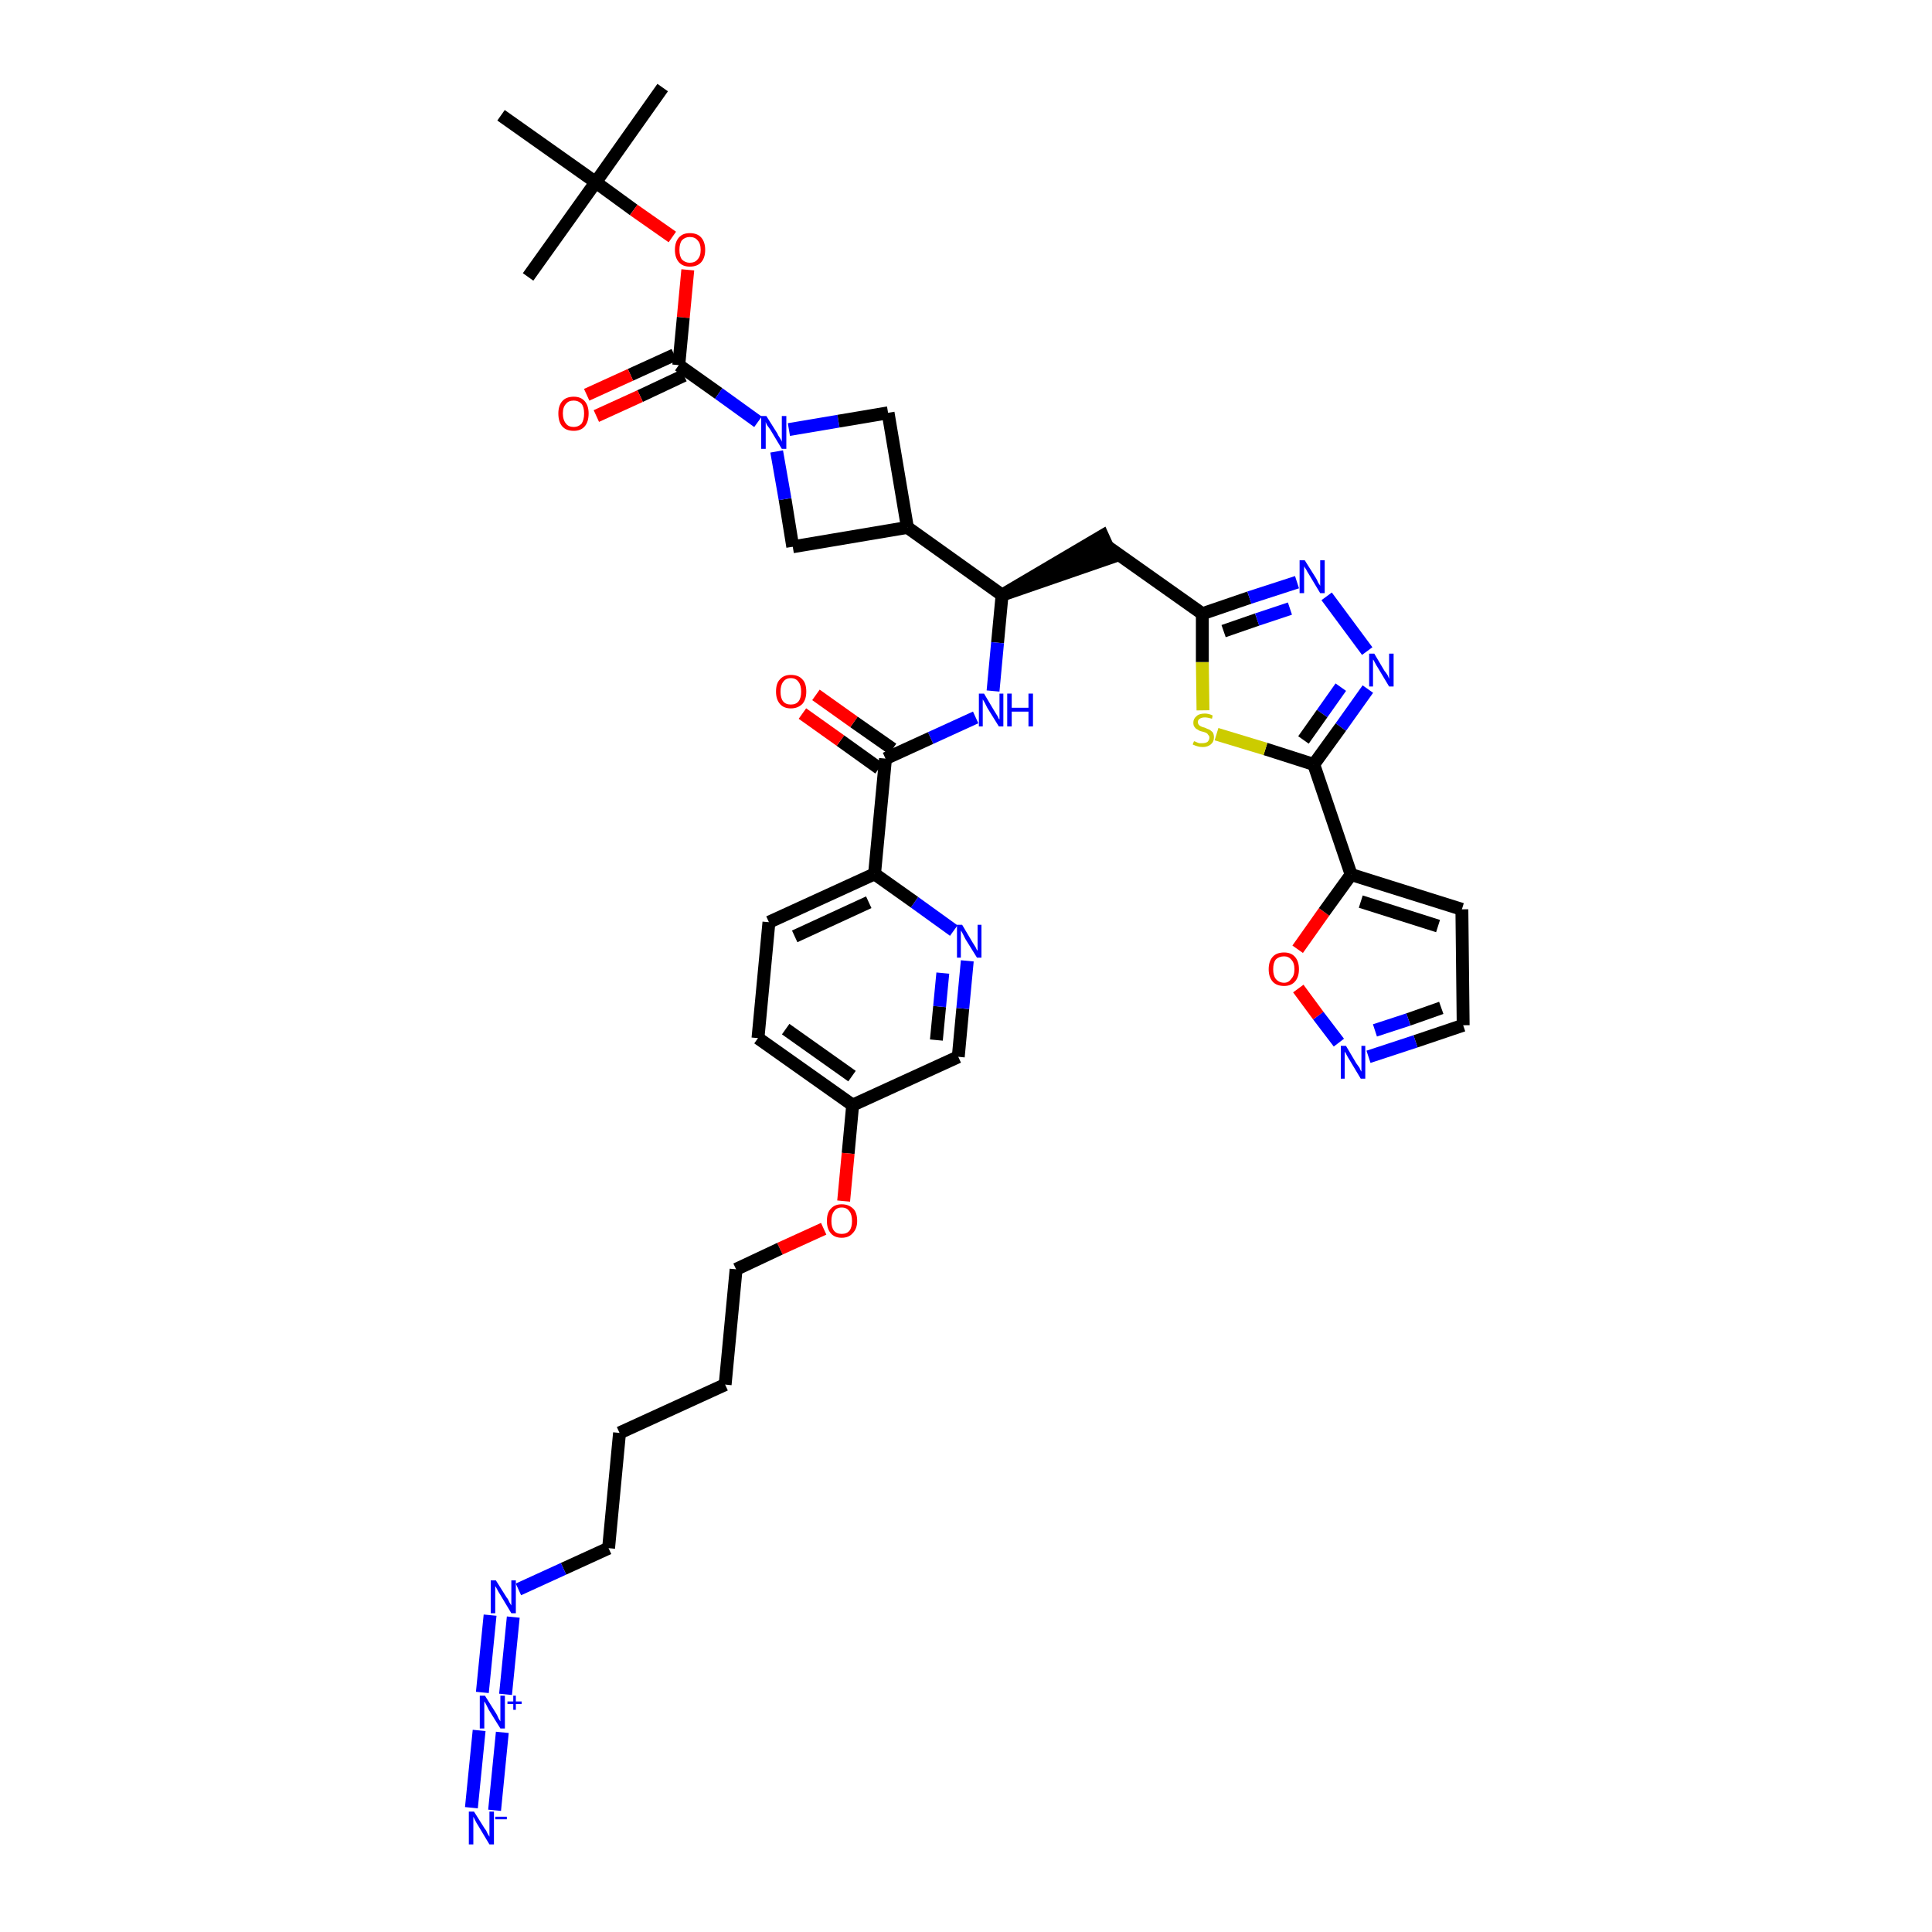 <?xml version='1.0' encoding='iso-8859-1'?>
<svg version='1.1' baseProfile='full'
              xmlns='http://www.w3.org/2000/svg'
                      xmlns:rdkit='http://www.rdkit.org/xml'
                      xmlns:xlink='http://www.w3.org/1999/xlink'
                  xml:space='preserve'
width='300px' height='300px' viewBox='0 0 300 300'>
<!-- END OF HEADER -->
<path class='bond-0 atom-0 atom-1' d='M 102.9,13.6 L 92.5,28.3' style='fill:none;fill-rule:evenodd;stroke:#000000;stroke-width:2.0px;stroke-linecap:butt;stroke-linejoin:miter;stroke-opacity:1' />
<path class='bond-1 atom-1 atom-2' d='M 92.5,28.3 L 82.0,43.0' style='fill:none;fill-rule:evenodd;stroke:#000000;stroke-width:2.0px;stroke-linecap:butt;stroke-linejoin:miter;stroke-opacity:1' />
<path class='bond-2 atom-1 atom-3' d='M 92.5,28.3 L 77.8,17.9' style='fill:none;fill-rule:evenodd;stroke:#000000;stroke-width:2.0px;stroke-linecap:butt;stroke-linejoin:miter;stroke-opacity:1' />
<path class='bond-3 atom-1 atom-4' d='M 92.5,28.3 L 98.4,32.6' style='fill:none;fill-rule:evenodd;stroke:#000000;stroke-width:2.0px;stroke-linecap:butt;stroke-linejoin:miter;stroke-opacity:1' />
<path class='bond-3 atom-1 atom-4' d='M 98.4,32.6 L 104.4,36.8' style='fill:none;fill-rule:evenodd;stroke:#FF0000;stroke-width:2.0px;stroke-linecap:butt;stroke-linejoin:miter;stroke-opacity:1' />
<path class='bond-4 atom-4 atom-5' d='M 106.8,41.9 L 106.1,49.3' style='fill:none;fill-rule:evenodd;stroke:#FF0000;stroke-width:2.0px;stroke-linecap:butt;stroke-linejoin:miter;stroke-opacity:1' />
<path class='bond-4 atom-4 atom-5' d='M 106.1,49.3 L 105.4,56.7' style='fill:none;fill-rule:evenodd;stroke:#000000;stroke-width:2.0px;stroke-linecap:butt;stroke-linejoin:miter;stroke-opacity:1' />
<path class='bond-5 atom-5 atom-6' d='M 104.7,55.1 L 97.9,58.2' style='fill:none;fill-rule:evenodd;stroke:#000000;stroke-width:2.0px;stroke-linecap:butt;stroke-linejoin:miter;stroke-opacity:1' />
<path class='bond-5 atom-5 atom-6' d='M 97.9,58.2 L 91.1,61.3' style='fill:none;fill-rule:evenodd;stroke:#FF0000;stroke-width:2.0px;stroke-linecap:butt;stroke-linejoin:miter;stroke-opacity:1' />
<path class='bond-5 atom-5 atom-6' d='M 106.2,58.3 L 99.4,61.5' style='fill:none;fill-rule:evenodd;stroke:#000000;stroke-width:2.0px;stroke-linecap:butt;stroke-linejoin:miter;stroke-opacity:1' />
<path class='bond-5 atom-5 atom-6' d='M 99.4,61.5 L 92.6,64.6' style='fill:none;fill-rule:evenodd;stroke:#FF0000;stroke-width:2.0px;stroke-linecap:butt;stroke-linejoin:miter;stroke-opacity:1' />
<path class='bond-6 atom-5 atom-7' d='M 105.4,56.7 L 111.6,61.1' style='fill:none;fill-rule:evenodd;stroke:#000000;stroke-width:2.0px;stroke-linecap:butt;stroke-linejoin:miter;stroke-opacity:1' />
<path class='bond-6 atom-5 atom-7' d='M 111.6,61.1 L 117.7,65.5' style='fill:none;fill-rule:evenodd;stroke:#0000FF;stroke-width:2.0px;stroke-linecap:butt;stroke-linejoin:miter;stroke-opacity:1' />
<path class='bond-7 atom-7 atom-8' d='M 122.5,66.7 L 130.2,65.4' style='fill:none;fill-rule:evenodd;stroke:#0000FF;stroke-width:2.0px;stroke-linecap:butt;stroke-linejoin:miter;stroke-opacity:1' />
<path class='bond-7 atom-7 atom-8' d='M 130.2,65.4 L 137.9,64.1' style='fill:none;fill-rule:evenodd;stroke:#000000;stroke-width:2.0px;stroke-linecap:butt;stroke-linejoin:miter;stroke-opacity:1' />
<path class='bond-39 atom-39 atom-7' d='M 123.1,84.9 L 121.9,77.5' style='fill:none;fill-rule:evenodd;stroke:#000000;stroke-width:2.0px;stroke-linecap:butt;stroke-linejoin:miter;stroke-opacity:1' />
<path class='bond-39 atom-39 atom-7' d='M 121.9,77.5 L 120.6,70.1' style='fill:none;fill-rule:evenodd;stroke:#0000FF;stroke-width:2.0px;stroke-linecap:butt;stroke-linejoin:miter;stroke-opacity:1' />
<path class='bond-8 atom-8 atom-9' d='M 137.9,64.1 L 140.9,81.9' style='fill:none;fill-rule:evenodd;stroke:#000000;stroke-width:2.0px;stroke-linecap:butt;stroke-linejoin:miter;stroke-opacity:1' />
<path class='bond-9 atom-9 atom-10' d='M 140.9,81.9 L 155.6,92.4' style='fill:none;fill-rule:evenodd;stroke:#000000;stroke-width:2.0px;stroke-linecap:butt;stroke-linejoin:miter;stroke-opacity:1' />
<path class='bond-38 atom-9 atom-39' d='M 140.9,81.9 L 123.1,84.9' style='fill:none;fill-rule:evenodd;stroke:#000000;stroke-width:2.0px;stroke-linecap:butt;stroke-linejoin:miter;stroke-opacity:1' />
<path class='bond-10 atom-10 atom-11' d='M 155.6,92.4 L 172.7,86.5 L 171.2,83.2 Z' style='fill:#000000;fill-rule:evenodd;fill-opacity:1;stroke:#000000;stroke-width:2.0px;stroke-linecap:butt;stroke-linejoin:miter;stroke-opacity:1;' />
<path class='bond-21 atom-10 atom-22' d='M 155.6,92.4 L 154.9,99.8' style='fill:none;fill-rule:evenodd;stroke:#000000;stroke-width:2.0px;stroke-linecap:butt;stroke-linejoin:miter;stroke-opacity:1' />
<path class='bond-21 atom-10 atom-22' d='M 154.9,99.8 L 154.2,107.3' style='fill:none;fill-rule:evenodd;stroke:#0000FF;stroke-width:2.0px;stroke-linecap:butt;stroke-linejoin:miter;stroke-opacity:1' />
<path class='bond-11 atom-11 atom-12' d='M 172.0,84.9 L 186.7,95.3' style='fill:none;fill-rule:evenodd;stroke:#000000;stroke-width:2.0px;stroke-linecap:butt;stroke-linejoin:miter;stroke-opacity:1' />
<path class='bond-12 atom-12 atom-13' d='M 186.7,95.3 L 194.0,92.8' style='fill:none;fill-rule:evenodd;stroke:#000000;stroke-width:2.0px;stroke-linecap:butt;stroke-linejoin:miter;stroke-opacity:1' />
<path class='bond-12 atom-12 atom-13' d='M 194.0,92.8 L 201.4,90.4' style='fill:none;fill-rule:evenodd;stroke:#0000FF;stroke-width:2.0px;stroke-linecap:butt;stroke-linejoin:miter;stroke-opacity:1' />
<path class='bond-12 atom-12 atom-13' d='M 190.0,98.0 L 195.2,96.2' style='fill:none;fill-rule:evenodd;stroke:#000000;stroke-width:2.0px;stroke-linecap:butt;stroke-linejoin:miter;stroke-opacity:1' />
<path class='bond-12 atom-12 atom-13' d='M 195.2,96.2 L 200.3,94.5' style='fill:none;fill-rule:evenodd;stroke:#0000FF;stroke-width:2.0px;stroke-linecap:butt;stroke-linejoin:miter;stroke-opacity:1' />
<path class='bond-40 atom-21 atom-12' d='M 186.8,110.3 L 186.7,102.8' style='fill:none;fill-rule:evenodd;stroke:#CCCC00;stroke-width:2.0px;stroke-linecap:butt;stroke-linejoin:miter;stroke-opacity:1' />
<path class='bond-40 atom-21 atom-12' d='M 186.7,102.8 L 186.7,95.3' style='fill:none;fill-rule:evenodd;stroke:#000000;stroke-width:2.0px;stroke-linecap:butt;stroke-linejoin:miter;stroke-opacity:1' />
<path class='bond-13 atom-13 atom-14' d='M 206.0,92.6 L 212.3,101.1' style='fill:none;fill-rule:evenodd;stroke:#0000FF;stroke-width:2.0px;stroke-linecap:butt;stroke-linejoin:miter;stroke-opacity:1' />
<path class='bond-14 atom-14 atom-15' d='M 212.4,107.0 L 208.2,112.9' style='fill:none;fill-rule:evenodd;stroke:#0000FF;stroke-width:2.0px;stroke-linecap:butt;stroke-linejoin:miter;stroke-opacity:1' />
<path class='bond-14 atom-14 atom-15' d='M 208.2,112.9 L 204.0,118.7' style='fill:none;fill-rule:evenodd;stroke:#000000;stroke-width:2.0px;stroke-linecap:butt;stroke-linejoin:miter;stroke-opacity:1' />
<path class='bond-14 atom-14 atom-15' d='M 208.2,106.7 L 205.3,110.8' style='fill:none;fill-rule:evenodd;stroke:#0000FF;stroke-width:2.0px;stroke-linecap:butt;stroke-linejoin:miter;stroke-opacity:1' />
<path class='bond-14 atom-14 atom-15' d='M 205.3,110.8 L 202.4,114.9' style='fill:none;fill-rule:evenodd;stroke:#000000;stroke-width:2.0px;stroke-linecap:butt;stroke-linejoin:miter;stroke-opacity:1' />
<path class='bond-15 atom-15 atom-16' d='M 204.0,118.7 L 209.8,135.8' style='fill:none;fill-rule:evenodd;stroke:#000000;stroke-width:2.0px;stroke-linecap:butt;stroke-linejoin:miter;stroke-opacity:1' />
<path class='bond-20 atom-15 atom-21' d='M 204.0,118.7 L 196.5,116.3' style='fill:none;fill-rule:evenodd;stroke:#000000;stroke-width:2.0px;stroke-linecap:butt;stroke-linejoin:miter;stroke-opacity:1' />
<path class='bond-20 atom-15 atom-21' d='M 196.5,116.3 L 188.9,114.0' style='fill:none;fill-rule:evenodd;stroke:#CCCC00;stroke-width:2.0px;stroke-linecap:butt;stroke-linejoin:miter;stroke-opacity:1' />
<path class='bond-16 atom-16 atom-17' d='M 209.8,135.8 L 227.0,141.2' style='fill:none;fill-rule:evenodd;stroke:#000000;stroke-width:2.0px;stroke-linecap:butt;stroke-linejoin:miter;stroke-opacity:1' />
<path class='bond-16 atom-16 atom-17' d='M 211.3,140.0 L 223.3,143.8' style='fill:none;fill-rule:evenodd;stroke:#000000;stroke-width:2.0px;stroke-linecap:butt;stroke-linejoin:miter;stroke-opacity:1' />
<path class='bond-42 atom-20 atom-16' d='M 201.5,147.4 L 205.6,141.6' style='fill:none;fill-rule:evenodd;stroke:#FF0000;stroke-width:2.0px;stroke-linecap:butt;stroke-linejoin:miter;stroke-opacity:1' />
<path class='bond-42 atom-20 atom-16' d='M 205.6,141.6 L 209.8,135.8' style='fill:none;fill-rule:evenodd;stroke:#000000;stroke-width:2.0px;stroke-linecap:butt;stroke-linejoin:miter;stroke-opacity:1' />
<path class='bond-17 atom-17 atom-18' d='M 227.0,141.2 L 227.2,159.2' style='fill:none;fill-rule:evenodd;stroke:#000000;stroke-width:2.0px;stroke-linecap:butt;stroke-linejoin:miter;stroke-opacity:1' />
<path class='bond-18 atom-18 atom-19' d='M 227.2,159.2 L 219.8,161.7' style='fill:none;fill-rule:evenodd;stroke:#000000;stroke-width:2.0px;stroke-linecap:butt;stroke-linejoin:miter;stroke-opacity:1' />
<path class='bond-18 atom-18 atom-19' d='M 219.8,161.7 L 212.5,164.1' style='fill:none;fill-rule:evenodd;stroke:#0000FF;stroke-width:2.0px;stroke-linecap:butt;stroke-linejoin:miter;stroke-opacity:1' />
<path class='bond-18 atom-18 atom-19' d='M 223.8,156.5 L 218.7,158.3' style='fill:none;fill-rule:evenodd;stroke:#000000;stroke-width:2.0px;stroke-linecap:butt;stroke-linejoin:miter;stroke-opacity:1' />
<path class='bond-18 atom-18 atom-19' d='M 218.7,158.3 L 213.5,160.0' style='fill:none;fill-rule:evenodd;stroke:#0000FF;stroke-width:2.0px;stroke-linecap:butt;stroke-linejoin:miter;stroke-opacity:1' />
<path class='bond-19 atom-19 atom-20' d='M 207.9,161.9 L 204.7,157.7' style='fill:none;fill-rule:evenodd;stroke:#0000FF;stroke-width:2.0px;stroke-linecap:butt;stroke-linejoin:miter;stroke-opacity:1' />
<path class='bond-19 atom-19 atom-20' d='M 204.7,157.7 L 201.6,153.5' style='fill:none;fill-rule:evenodd;stroke:#FF0000;stroke-width:2.0px;stroke-linecap:butt;stroke-linejoin:miter;stroke-opacity:1' />
<path class='bond-22 atom-22 atom-23' d='M 151.5,111.4 L 144.5,114.6' style='fill:none;fill-rule:evenodd;stroke:#0000FF;stroke-width:2.0px;stroke-linecap:butt;stroke-linejoin:miter;stroke-opacity:1' />
<path class='bond-22 atom-22 atom-23' d='M 144.5,114.6 L 137.5,117.8' style='fill:none;fill-rule:evenodd;stroke:#000000;stroke-width:2.0px;stroke-linecap:butt;stroke-linejoin:miter;stroke-opacity:1' />
<path class='bond-23 atom-23 atom-24' d='M 138.6,116.3 L 132.6,112.1' style='fill:none;fill-rule:evenodd;stroke:#000000;stroke-width:2.0px;stroke-linecap:butt;stroke-linejoin:miter;stroke-opacity:1' />
<path class='bond-23 atom-23 atom-24' d='M 132.6,112.1 L 126.7,107.9' style='fill:none;fill-rule:evenodd;stroke:#FF0000;stroke-width:2.0px;stroke-linecap:butt;stroke-linejoin:miter;stroke-opacity:1' />
<path class='bond-23 atom-23 atom-24' d='M 136.5,119.3 L 130.5,115.0' style='fill:none;fill-rule:evenodd;stroke:#000000;stroke-width:2.0px;stroke-linecap:butt;stroke-linejoin:miter;stroke-opacity:1' />
<path class='bond-23 atom-23 atom-24' d='M 130.5,115.0 L 124.6,110.8' style='fill:none;fill-rule:evenodd;stroke:#FF0000;stroke-width:2.0px;stroke-linecap:butt;stroke-linejoin:miter;stroke-opacity:1' />
<path class='bond-24 atom-23 atom-25' d='M 137.5,117.8 L 135.8,135.7' style='fill:none;fill-rule:evenodd;stroke:#000000;stroke-width:2.0px;stroke-linecap:butt;stroke-linejoin:miter;stroke-opacity:1' />
<path class='bond-25 atom-25 atom-26' d='M 135.8,135.7 L 119.4,143.2' style='fill:none;fill-rule:evenodd;stroke:#000000;stroke-width:2.0px;stroke-linecap:butt;stroke-linejoin:miter;stroke-opacity:1' />
<path class='bond-25 atom-25 atom-26' d='M 134.9,140.1 L 123.4,145.4' style='fill:none;fill-rule:evenodd;stroke:#000000;stroke-width:2.0px;stroke-linecap:butt;stroke-linejoin:miter;stroke-opacity:1' />
<path class='bond-41 atom-38 atom-25' d='M 148.1,144.5 L 142.0,140.1' style='fill:none;fill-rule:evenodd;stroke:#0000FF;stroke-width:2.0px;stroke-linecap:butt;stroke-linejoin:miter;stroke-opacity:1' />
<path class='bond-41 atom-38 atom-25' d='M 142.0,140.1 L 135.8,135.7' style='fill:none;fill-rule:evenodd;stroke:#000000;stroke-width:2.0px;stroke-linecap:butt;stroke-linejoin:miter;stroke-opacity:1' />
<path class='bond-26 atom-26 atom-27' d='M 119.4,143.2 L 117.7,161.2' style='fill:none;fill-rule:evenodd;stroke:#000000;stroke-width:2.0px;stroke-linecap:butt;stroke-linejoin:miter;stroke-opacity:1' />
<path class='bond-27 atom-27 atom-28' d='M 117.7,161.2 L 132.4,171.6' style='fill:none;fill-rule:evenodd;stroke:#000000;stroke-width:2.0px;stroke-linecap:butt;stroke-linejoin:miter;stroke-opacity:1' />
<path class='bond-27 atom-27 atom-28' d='M 122.0,159.8 L 132.3,167.1' style='fill:none;fill-rule:evenodd;stroke:#000000;stroke-width:2.0px;stroke-linecap:butt;stroke-linejoin:miter;stroke-opacity:1' />
<path class='bond-28 atom-28 atom-29' d='M 132.4,171.6 L 131.7,179.1' style='fill:none;fill-rule:evenodd;stroke:#000000;stroke-width:2.0px;stroke-linecap:butt;stroke-linejoin:miter;stroke-opacity:1' />
<path class='bond-28 atom-28 atom-29' d='M 131.7,179.1 L 131.0,186.5' style='fill:none;fill-rule:evenodd;stroke:#FF0000;stroke-width:2.0px;stroke-linecap:butt;stroke-linejoin:miter;stroke-opacity:1' />
<path class='bond-36 atom-28 atom-37' d='M 132.4,171.6 L 148.8,164.1' style='fill:none;fill-rule:evenodd;stroke:#000000;stroke-width:2.0px;stroke-linecap:butt;stroke-linejoin:miter;stroke-opacity:1' />
<path class='bond-29 atom-29 atom-30' d='M 127.9,190.8 L 121.1,193.9' style='fill:none;fill-rule:evenodd;stroke:#FF0000;stroke-width:2.0px;stroke-linecap:butt;stroke-linejoin:miter;stroke-opacity:1' />
<path class='bond-29 atom-29 atom-30' d='M 121.1,193.9 L 114.3,197.1' style='fill:none;fill-rule:evenodd;stroke:#000000;stroke-width:2.0px;stroke-linecap:butt;stroke-linejoin:miter;stroke-opacity:1' />
<path class='bond-30 atom-30 atom-31' d='M 114.3,197.1 L 112.6,215.0' style='fill:none;fill-rule:evenodd;stroke:#000000;stroke-width:2.0px;stroke-linecap:butt;stroke-linejoin:miter;stroke-opacity:1' />
<path class='bond-31 atom-31 atom-32' d='M 112.6,215.0 L 96.2,222.5' style='fill:none;fill-rule:evenodd;stroke:#000000;stroke-width:2.0px;stroke-linecap:butt;stroke-linejoin:miter;stroke-opacity:1' />
<path class='bond-32 atom-32 atom-33' d='M 96.2,222.5 L 94.5,240.4' style='fill:none;fill-rule:evenodd;stroke:#000000;stroke-width:2.0px;stroke-linecap:butt;stroke-linejoin:miter;stroke-opacity:1' />
<path class='bond-33 atom-33 atom-34' d='M 94.5,240.4 L 87.5,243.6' style='fill:none;fill-rule:evenodd;stroke:#000000;stroke-width:2.0px;stroke-linecap:butt;stroke-linejoin:miter;stroke-opacity:1' />
<path class='bond-33 atom-33 atom-34' d='M 87.5,243.6 L 80.5,246.8' style='fill:none;fill-rule:evenodd;stroke:#0000FF;stroke-width:2.0px;stroke-linecap:butt;stroke-linejoin:miter;stroke-opacity:1' />
<path class='bond-34 atom-34 atom-35' d='M 76.1,250.8 L 74.9,262.8' style='fill:none;fill-rule:evenodd;stroke:#0000FF;stroke-width:2.0px;stroke-linecap:butt;stroke-linejoin:miter;stroke-opacity:1' />
<path class='bond-34 atom-34 atom-35' d='M 79.7,251.1 L 78.5,263.1' style='fill:none;fill-rule:evenodd;stroke:#0000FF;stroke-width:2.0px;stroke-linecap:butt;stroke-linejoin:miter;stroke-opacity:1' />
<path class='bond-35 atom-35 atom-36' d='M 74.4,268.7 L 73.2,280.7' style='fill:none;fill-rule:evenodd;stroke:#0000FF;stroke-width:2.0px;stroke-linecap:butt;stroke-linejoin:miter;stroke-opacity:1' />
<path class='bond-35 atom-35 atom-36' d='M 78.0,269.0 L 76.8,281.1' style='fill:none;fill-rule:evenodd;stroke:#0000FF;stroke-width:2.0px;stroke-linecap:butt;stroke-linejoin:miter;stroke-opacity:1' />
<path class='bond-37 atom-37 atom-38' d='M 148.8,164.1 L 149.5,156.6' style='fill:none;fill-rule:evenodd;stroke:#000000;stroke-width:2.0px;stroke-linecap:butt;stroke-linejoin:miter;stroke-opacity:1' />
<path class='bond-37 atom-37 atom-38' d='M 149.5,156.6 L 150.2,149.2' style='fill:none;fill-rule:evenodd;stroke:#0000FF;stroke-width:2.0px;stroke-linecap:butt;stroke-linejoin:miter;stroke-opacity:1' />
<path class='bond-37 atom-37 atom-38' d='M 145.4,161.5 L 145.9,156.3' style='fill:none;fill-rule:evenodd;stroke:#000000;stroke-width:2.0px;stroke-linecap:butt;stroke-linejoin:miter;stroke-opacity:1' />
<path class='bond-37 atom-37 atom-38' d='M 145.9,156.3 L 146.4,151.1' style='fill:none;fill-rule:evenodd;stroke:#0000FF;stroke-width:2.0px;stroke-linecap:butt;stroke-linejoin:miter;stroke-opacity:1' />
<path  class='atom-4' d='M 104.8 38.8
Q 104.8 37.6, 105.4 36.9
Q 106.0 36.2, 107.1 36.2
Q 108.3 36.2, 108.9 36.9
Q 109.5 37.6, 109.5 38.8
Q 109.5 40.0, 108.9 40.7
Q 108.3 41.4, 107.1 41.4
Q 106.0 41.4, 105.4 40.7
Q 104.8 40.0, 104.8 38.8
M 107.1 40.8
Q 107.9 40.8, 108.3 40.3
Q 108.8 39.8, 108.8 38.8
Q 108.8 37.8, 108.3 37.3
Q 107.9 36.8, 107.1 36.8
Q 106.4 36.8, 105.9 37.3
Q 105.5 37.8, 105.5 38.8
Q 105.5 39.8, 105.9 40.3
Q 106.4 40.8, 107.1 40.8
' fill='#FF0000'/>
<path  class='atom-6' d='M 86.7 64.2
Q 86.7 63.0, 87.3 62.3
Q 87.9 61.6, 89.1 61.6
Q 90.2 61.6, 90.8 62.3
Q 91.4 63.0, 91.4 64.2
Q 91.4 65.5, 90.8 66.2
Q 90.2 66.9, 89.1 66.9
Q 87.9 66.9, 87.3 66.2
Q 86.7 65.5, 86.7 64.2
M 89.1 66.3
Q 89.8 66.3, 90.3 65.8
Q 90.7 65.2, 90.7 64.2
Q 90.7 63.2, 90.3 62.7
Q 89.8 62.2, 89.1 62.2
Q 88.3 62.2, 87.9 62.7
Q 87.4 63.2, 87.4 64.2
Q 87.4 65.2, 87.9 65.8
Q 88.3 66.3, 89.1 66.3
' fill='#FF0000'/>
<path  class='atom-7' d='M 119.0 64.6
L 120.7 67.3
Q 120.8 67.6, 121.1 68.0
Q 121.4 68.5, 121.4 68.6
L 121.4 64.6
L 122.1 64.6
L 122.1 69.7
L 121.4 69.7
L 119.6 66.7
Q 119.4 66.4, 119.1 66.0
Q 118.9 65.6, 118.9 65.5
L 118.9 69.7
L 118.2 69.7
L 118.2 64.6
L 119.0 64.6
' fill='#0000FF'/>
<path  class='atom-13' d='M 202.6 87.0
L 204.3 89.7
Q 204.5 90.0, 204.7 90.5
Q 205.0 90.9, 205.0 91.0
L 205.0 87.0
L 205.7 87.0
L 205.7 92.1
L 205.0 92.1
L 203.2 89.1
Q 203.0 88.8, 202.8 88.4
Q 202.5 88.0, 202.5 87.9
L 202.5 92.1
L 201.8 92.1
L 201.8 87.0
L 202.6 87.0
' fill='#0000FF'/>
<path  class='atom-14' d='M 213.4 101.5
L 215.0 104.2
Q 215.2 104.4, 215.5 104.9
Q 215.7 105.4, 215.7 105.4
L 215.7 101.5
L 216.4 101.5
L 216.4 106.6
L 215.7 106.6
L 213.9 103.6
Q 213.7 103.3, 213.5 102.9
Q 213.3 102.5, 213.2 102.4
L 213.2 106.6
L 212.6 106.6
L 212.6 101.5
L 213.4 101.5
' fill='#0000FF'/>
<path  class='atom-19' d='M 209.0 162.4
L 210.6 165.1
Q 210.8 165.4, 211.1 165.8
Q 211.3 166.3, 211.4 166.4
L 211.4 162.4
L 212.0 162.4
L 212.0 167.5
L 211.3 167.5
L 209.5 164.5
Q 209.3 164.2, 209.1 163.8
Q 208.9 163.4, 208.8 163.3
L 208.8 167.5
L 208.2 167.5
L 208.2 162.4
L 209.0 162.4
' fill='#0000FF'/>
<path  class='atom-20' d='M 197.0 150.5
Q 197.0 149.3, 197.6 148.6
Q 198.2 147.9, 199.4 147.9
Q 200.5 147.9, 201.1 148.6
Q 201.7 149.3, 201.7 150.5
Q 201.7 151.7, 201.1 152.4
Q 200.5 153.1, 199.4 153.1
Q 198.2 153.1, 197.6 152.4
Q 197.0 151.7, 197.0 150.5
M 199.4 152.6
Q 200.1 152.6, 200.5 152.0
Q 201.0 151.5, 201.0 150.5
Q 201.0 149.5, 200.5 149.0
Q 200.1 148.5, 199.4 148.5
Q 198.6 148.5, 198.1 149.0
Q 197.7 149.5, 197.7 150.5
Q 197.7 151.5, 198.1 152.0
Q 198.6 152.6, 199.4 152.6
' fill='#FF0000'/>
<path  class='atom-21' d='M 185.4 115.1
Q 185.5 115.1, 185.7 115.2
Q 185.9 115.3, 186.2 115.4
Q 186.5 115.4, 186.7 115.4
Q 187.2 115.4, 187.5 115.2
Q 187.8 114.9, 187.8 114.5
Q 187.8 114.3, 187.6 114.1
Q 187.5 113.9, 187.3 113.8
Q 187.1 113.7, 186.7 113.6
Q 186.2 113.5, 186.0 113.3
Q 185.7 113.2, 185.5 112.9
Q 185.3 112.7, 185.3 112.2
Q 185.3 111.6, 185.8 111.2
Q 186.2 110.8, 187.1 110.8
Q 187.7 110.8, 188.3 111.1
L 188.2 111.6
Q 187.5 111.4, 187.1 111.4
Q 186.6 111.4, 186.3 111.6
Q 186.0 111.8, 186.0 112.1
Q 186.0 112.4, 186.2 112.6
Q 186.3 112.7, 186.5 112.8
Q 186.7 112.9, 187.1 113.0
Q 187.5 113.2, 187.8 113.3
Q 188.1 113.5, 188.3 113.7
Q 188.5 114.0, 188.5 114.5
Q 188.5 115.2, 188.0 115.6
Q 187.5 116.0, 186.8 116.0
Q 186.3 116.0, 186.0 115.9
Q 185.6 115.8, 185.2 115.6
L 185.4 115.1
' fill='#CCCC00'/>
<path  class='atom-22' d='M 152.8 107.7
L 154.4 110.4
Q 154.6 110.7, 154.9 111.2
Q 155.1 111.7, 155.2 111.7
L 155.2 107.7
L 155.8 107.7
L 155.8 112.8
L 155.1 112.8
L 153.3 109.9
Q 153.1 109.5, 152.9 109.1
Q 152.7 108.8, 152.6 108.6
L 152.6 112.8
L 152.0 112.8
L 152.0 107.7
L 152.8 107.7
' fill='#0000FF'/>
<path  class='atom-22' d='M 156.4 107.7
L 157.1 107.7
L 157.1 109.9
L 159.7 109.9
L 159.7 107.7
L 160.4 107.7
L 160.4 112.8
L 159.7 112.8
L 159.7 110.5
L 157.1 110.5
L 157.1 112.8
L 156.4 112.8
L 156.4 107.7
' fill='#0000FF'/>
<path  class='atom-24' d='M 120.5 107.4
Q 120.5 106.1, 121.1 105.5
Q 121.7 104.8, 122.8 104.8
Q 124.0 104.8, 124.6 105.5
Q 125.2 106.1, 125.2 107.4
Q 125.2 108.6, 124.6 109.3
Q 123.9 110.0, 122.8 110.0
Q 121.7 110.0, 121.1 109.3
Q 120.5 108.6, 120.5 107.4
M 122.8 109.4
Q 123.6 109.4, 124.0 108.9
Q 124.4 108.4, 124.4 107.4
Q 124.4 106.4, 124.0 105.9
Q 123.6 105.3, 122.8 105.3
Q 122.0 105.3, 121.6 105.9
Q 121.2 106.4, 121.2 107.4
Q 121.2 108.4, 121.6 108.9
Q 122.0 109.4, 122.8 109.4
' fill='#FF0000'/>
<path  class='atom-29' d='M 128.4 189.6
Q 128.4 188.3, 129.0 187.7
Q 129.6 187.0, 130.7 187.0
Q 131.8 187.0, 132.5 187.7
Q 133.1 188.3, 133.1 189.6
Q 133.1 190.8, 132.4 191.5
Q 131.8 192.2, 130.7 192.2
Q 129.6 192.2, 129.0 191.5
Q 128.4 190.8, 128.4 189.6
M 130.7 191.6
Q 131.5 191.6, 131.9 191.1
Q 132.3 190.6, 132.3 189.6
Q 132.3 188.6, 131.9 188.1
Q 131.5 187.5, 130.7 187.5
Q 129.9 187.5, 129.5 188.1
Q 129.1 188.6, 129.1 189.6
Q 129.1 190.6, 129.5 191.1
Q 129.9 191.6, 130.7 191.6
' fill='#FF0000'/>
<path  class='atom-34' d='M 77.0 245.4
L 78.7 248.1
Q 78.9 248.3, 79.1 248.8
Q 79.4 249.3, 79.4 249.3
L 79.4 245.4
L 80.1 245.4
L 80.1 250.5
L 79.4 250.5
L 77.6 247.5
Q 77.4 247.2, 77.2 246.8
Q 77.0 246.4, 76.9 246.3
L 76.9 250.5
L 76.2 250.5
L 76.2 245.4
L 77.0 245.4
' fill='#0000FF'/>
<path  class='atom-35' d='M 75.3 263.3
L 77.0 266.0
Q 77.2 266.3, 77.4 266.8
Q 77.7 267.3, 77.7 267.3
L 77.7 263.3
L 78.4 263.3
L 78.4 268.4
L 77.7 268.4
L 75.9 265.5
Q 75.7 265.1, 75.5 264.7
Q 75.3 264.3, 75.2 264.2
L 75.2 268.4
L 74.5 268.4
L 74.5 263.3
L 75.3 263.3
' fill='#0000FF'/>
<path  class='atom-35' d='M 78.8 264.2
L 79.7 264.2
L 79.7 263.3
L 80.1 263.3
L 80.1 264.2
L 81.0 264.2
L 81.0 264.6
L 80.1 264.6
L 80.1 265.5
L 79.7 265.5
L 79.7 264.6
L 78.8 264.6
L 78.8 264.2
' fill='#0000FF'/>
<path  class='atom-36' d='M 73.6 281.3
L 75.3 284.0
Q 75.5 284.2, 75.7 284.7
Q 76.0 285.2, 76.0 285.2
L 76.0 281.3
L 76.7 281.3
L 76.7 286.4
L 76.0 286.4
L 74.2 283.4
Q 74.0 283.1, 73.8 282.7
Q 73.6 282.3, 73.5 282.1
L 73.5 286.4
L 72.8 286.4
L 72.8 281.3
L 73.6 281.3
' fill='#0000FF'/>
<path  class='atom-36' d='M 76.9 282.1
L 78.7 282.1
L 78.7 282.5
L 76.9 282.5
L 76.9 282.1
' fill='#0000FF'/>
<path  class='atom-38' d='M 149.4 143.6
L 151.0 146.3
Q 151.2 146.6, 151.5 147.1
Q 151.7 147.6, 151.8 147.6
L 151.8 143.6
L 152.4 143.6
L 152.4 148.7
L 151.7 148.7
L 149.9 145.8
Q 149.7 145.4, 149.5 145.0
Q 149.3 144.6, 149.2 144.5
L 149.2 148.7
L 148.6 148.7
L 148.6 143.6
L 149.4 143.6
' fill='#0000FF'/>
</svg>
